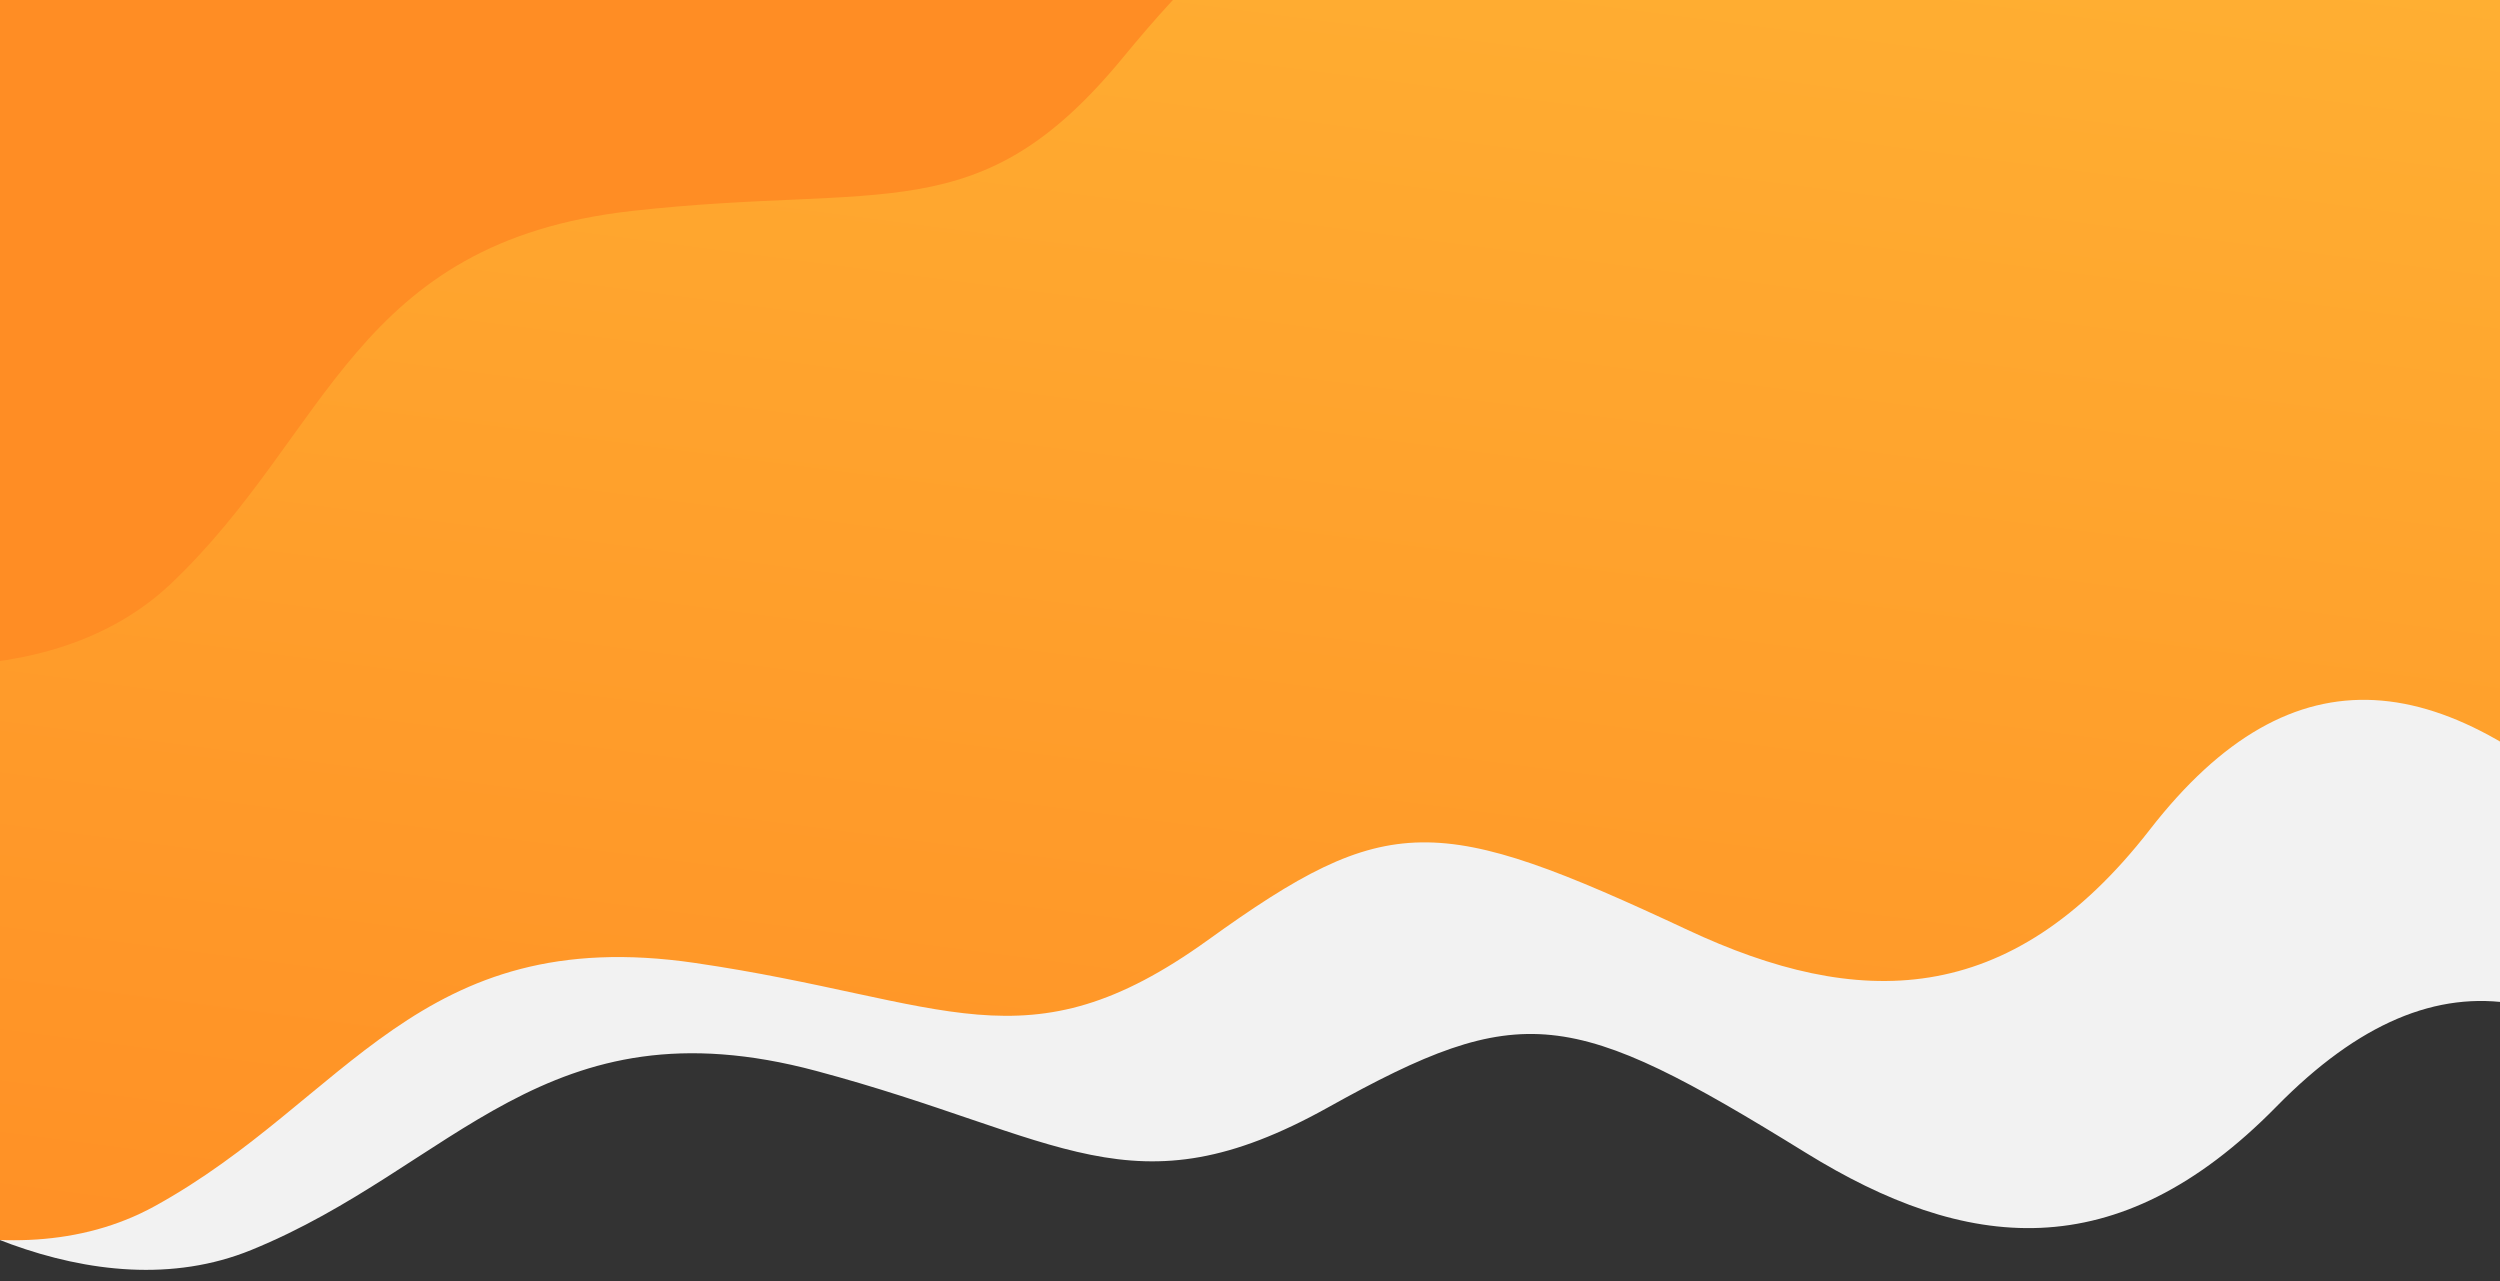<svg class="header__background" xmlns="http://www.w3.org/2000/svg" fill="none" viewBox="0 0 1920 984">
      <rect x="0" y="0" width="1920" height="984" fill="#333333" stroke="none"/>
      <path fill="#F2F2F2"
        d="M192.917 960.018C72.546 1009.09-69.8 928.973-131.886 871.004l7.504-847.496L2094.86-16.088c39.29 360.582 114.94 1037.628 16.36 917.1-122.46-149.724-236.46-180.013-362.91-51.165-123.26 125.605-239.35 110.932-361.37 35.537-180.9-111.785-218.12-117.852-366.93-34.932-150.786 84.018-204.302 22.499-393.207-28-208.163-55.647-277.724 73.908-433.886 137.566z" />
      <path fill="url(#paint0_linear)"
        d="M118.81 926.347c-113.895 62.649-264.545-.48-332.914-50.887L-304.58 32.774l2199.8-295.77c80.7 353.626 234.07 1017.393 122.23 909.067-138.94-134.572-255.68-151.484-366.4-8.887-107.92 139.007-224.93 137.847-354.84 77.056-192.6-90.132-230.27-91.859-368.509 7.702-140.067 100.878-200.333 45.956-393.808 17.624C320.694 708.345 266.57 845.07 118.81 926.347z" />
      <path fill="#FF8D24"
        d="M131.448 448.115c-94.24 89.531-255.986 66.749-334.918 35.368l-301.612-792.046L1547.39-1153.54c167.89 321.52 484.88 924.537 349.18 848.182-168.57-94.854-285.78-81.55-356.63 84.497-69.06 161.866-182.53 190.472-323.62 164.682-209.18-38.238-246.054-30.338-354.459 101.078-109.84 133.156-182.083 95.348-376.407 117.102-214.135 23.972-231.745 169.962-354.006 286.114z" />
      <defs>
        <linearGradient id="paint0_linear" x1="364.054" x2="597.072" y1="1133.58" y2="-649.842"
          gradientUnits="userSpaceOnUse">
          <stop stop-color="#FF8D24" />
          <stop offset="1" stop-color="#FFBB37" />
          <stop offset="1" stop-color="#FF9025" />
        </linearGradient>
      </defs>
    </svg>
